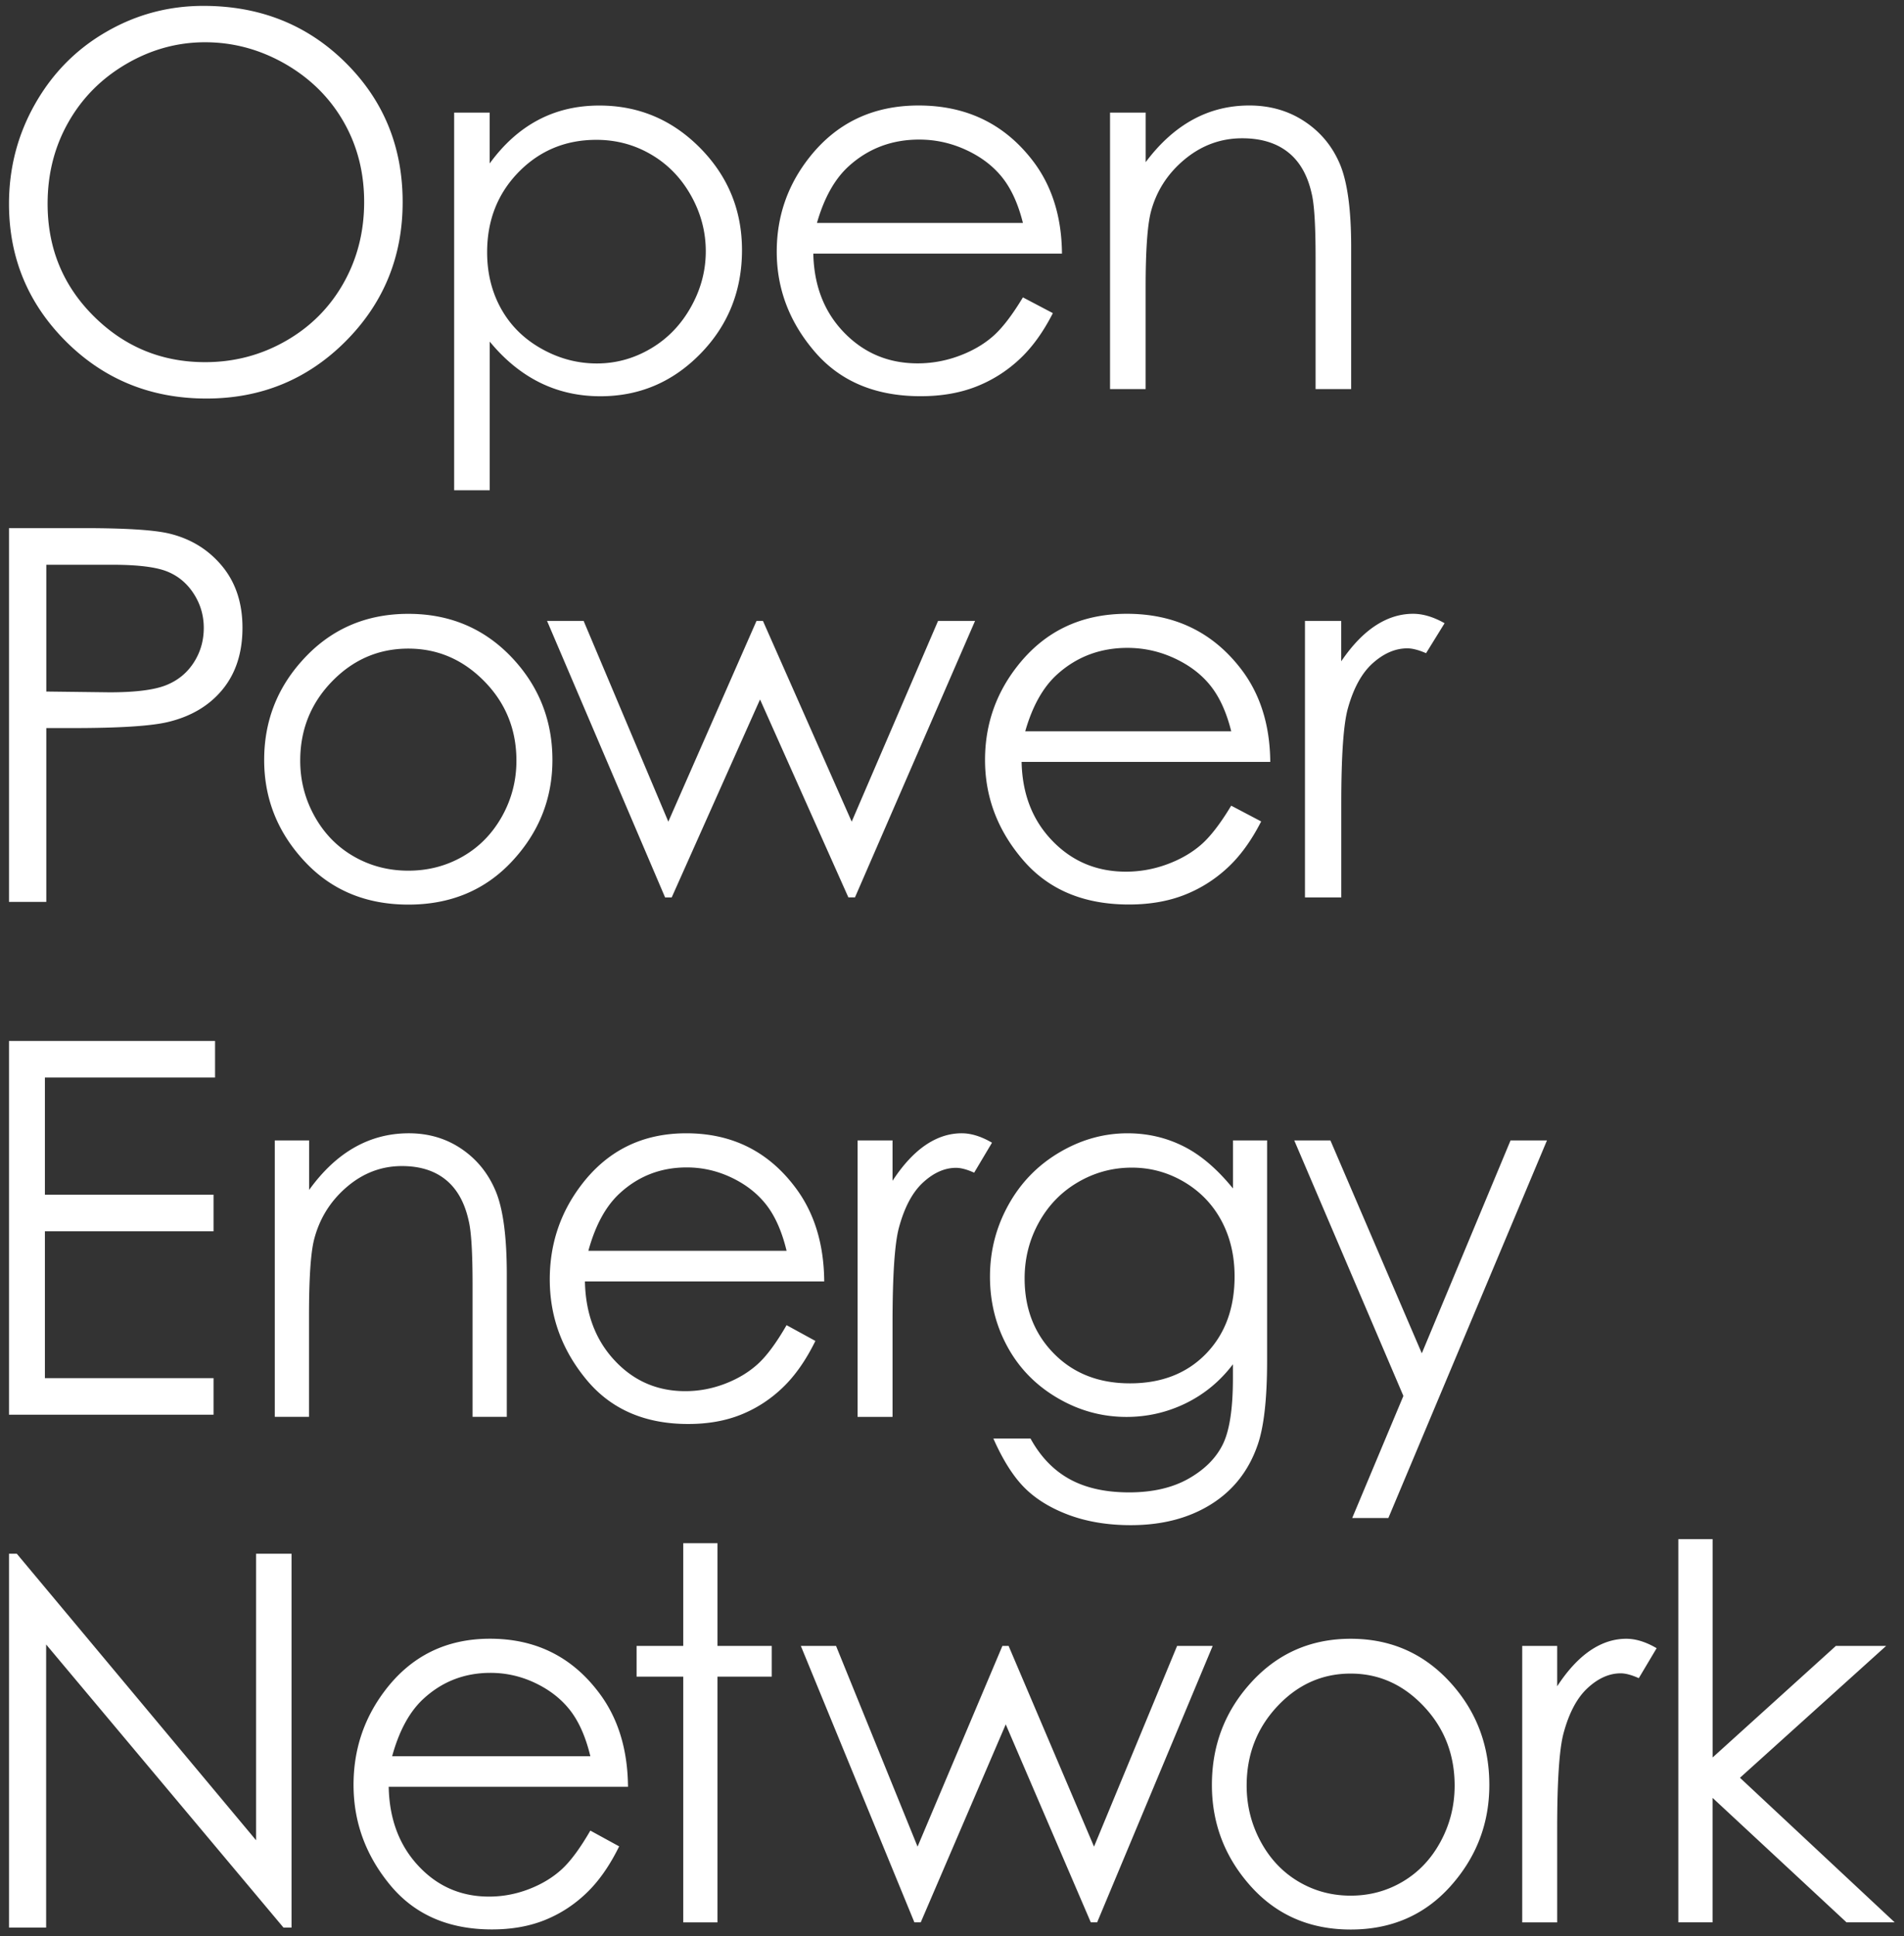 <svg xmlns="http://www.w3.org/2000/svg" xml:space="preserve" style="enable-background:new 0 0 366 372" viewBox="0 0 366 372"><rect x="0" y="0" width="366" height="372" fill="#333333" stroke="none"/><path d="M39.1 1.13c10.88 0 19.98 3.63 27.31 10.89 7.33 7.26 10.99 16.19 10.99 26.81 0 10.51-3.66 19.43-10.97 26.76-7.31 7.32-16.23 10.99-26.75 10.99-10.65 0-19.64-3.65-26.97-10.94-7.32-7.3-10.98-16.12-10.98-26.47 0-6.9 1.67-13.3 5.01-19.19 3.34-5.89 7.89-10.51 13.66-13.84 5.75-3.34 11.99-5.01 18.7-5.01zm.32 6.99c-5.31 0-10.35 1.38-15.11 4.15-4.76 2.77-8.48 6.5-11.15 11.19-2.67 4.69-4.01 9.92-4.01 15.69 0 8.54 2.96 15.74 8.88 21.62 5.92 5.88 13.05 8.82 21.4 8.82 5.57 0 10.73-1.35 15.48-4.06 4.74-2.7 8.44-6.4 11.1-11.09C68.67 49.75 70 44.54 70 38.8c0-5.7-1.33-10.86-3.99-15.47s-6.4-8.3-11.22-11.07c-4.84-2.76-9.96-4.14-15.37-4.14zM87.29 21.64h6.84v9.77c2.7-3.71 5.8-6.49 9.32-8.35 3.51-1.86 7.43-2.78 11.76-2.78 7.54 0 14 2.72 19.37 8.15 5.37 5.44 8.05 11.98 8.05 19.63 0 7.81-2.66 14.45-7.98 19.9-5.32 5.45-11.73 8.18-19.24 8.18-4.23 0-8.11-.88-11.66-2.64-3.54-1.76-6.75-4.38-9.61-7.86V94.2H87.3V21.64zm27.34 5.23c-5.91 0-10.89 2.07-14.93 6.19-4.04 4.13-6.06 9.27-6.06 15.41 0 4.03.9 7.66 2.7 10.88 1.8 3.22 4.38 5.77 7.75 7.66 3.36 1.89 6.91 2.83 10.64 2.83 3.67 0 7.12-.95 10.35-2.85 3.23-1.9 5.81-4.56 7.72-7.97 1.92-3.41 2.87-6.99 2.87-10.73 0-3.77-.95-7.35-2.85-10.73-1.9-3.38-4.46-6.01-7.67-7.88-3.21-1.88-6.72-2.81-10.52-2.81zM196.63 57.14l5.76 3.03c-1.89 3.71-4.07 6.71-6.55 8.98a26.02 26.02 0 0 1-8.36 5.2c-3.1 1.19-6.6 1.78-10.51 1.78-8.67 0-15.44-2.84-20.33-8.52-4.89-5.68-7.33-12.1-7.33-19.26 0-6.74 2.07-12.74 6.21-18.02 5.25-6.71 12.27-10.06 21.06-10.06 9.06 0 16.29 3.43 21.7 10.3 3.84 4.85 5.8 10.91 5.86 18.16h-47.8c.13 6.17 2.1 11.23 5.92 15.17s8.52 5.92 14.13 5.92c2.7 0 5.34-.47 7.9-1.41 2.56-.94 4.73-2.19 6.53-3.75 1.78-1.54 3.72-4.05 5.81-7.52zm0-14.31c-.91-3.65-2.24-6.56-3.98-8.74-1.74-2.18-4.05-3.94-6.92-5.27-2.87-1.33-5.88-2-9.04-2-5.22 0-9.7 1.68-13.44 5.03-2.74 2.44-4.81 6.1-6.21 10.99h39.59zM213.39 21.64h6.84v9.52c2.73-3.65 5.76-6.37 9.08-8.18s6.93-2.71 10.84-2.71c3.97 0 7.5 1.01 10.57 3.03 3.08 2.02 5.35 4.74 6.81 8.15s2.2 8.74 2.2 15.97v27.34h-6.84V49.42c0-6.12-.25-10.21-.76-12.26-.79-3.52-2.31-6.16-4.56-7.93-2.25-1.77-5.18-2.66-8.79-2.66-4.13 0-7.84 1.37-11.11 4.1-3.27 2.73-5.43 6.12-6.47 10.16-.65 2.64-.98 7.45-.98 14.45v19.48h-6.84V21.64zM1.73 101.48h14.31c8.2 0 13.74.36 16.6 1.07 4.1 1.01 7.45 3.08 10.06 6.23 2.6 3.14 3.91 7.09 3.91 11.84 0 4.79-1.27 8.73-3.81 11.84-2.54 3.11-6.04 5.2-10.5 6.27-3.25.78-9.34 1.17-18.26 1.17H8.9v33.4H1.73v-71.82zm7.17 7.03v24.37l12.16.15c4.92 0 8.51-.45 10.79-1.34 2.28-.89 4.07-2.34 5.37-4.34 1.3-2 1.95-4.23 1.95-6.7 0-2.4-.65-4.6-1.95-6.6s-3.02-3.42-5.15-4.26c-2.13-.84-5.62-1.27-10.47-1.27H8.9zM78.5 117.95c8.18 0 14.97 2.96 20.35 8.89 4.89 5.4 7.34 11.8 7.34 19.19 0 7.42-2.58 13.91-7.75 19.46-5.17 5.55-11.81 8.33-19.93 8.33-8.15 0-14.81-2.77-19.98-8.33-5.17-5.55-7.75-12.04-7.75-19.46 0-7.36 2.45-13.74 7.34-19.14 5.37-5.97 12.17-8.94 20.38-8.94zm-.02 6.68c-5.68 0-10.57 2.1-14.65 6.3s-6.12 9.28-6.12 15.23c0 3.84.93 7.42 2.79 10.74s4.38 5.88 7.55 7.69c3.17 1.81 6.65 2.71 10.44 2.71s7.27-.9 10.44-2.71 5.68-4.37 7.55-7.69c1.86-3.32 2.79-6.9 2.79-10.74 0-5.96-2.05-11.04-6.15-15.23-4.12-4.2-8.99-6.3-14.64-6.3zM105.16 119.31h7.03l16.28 38.57 16.95-38.57h1.24l17.06 38.57 16.6-38.57h7.11l-23.08 53.12h-1.27L146.1 134.4l-16.98 38.04h-1.27l-22.69-53.13zM236.67 154.81l5.76 3.03c-1.89 3.71-4.07 6.71-6.55 8.98-2.48 2.28-5.26 4.01-8.36 5.2s-6.6 1.78-10.51 1.78c-8.67 0-15.44-2.84-20.33-8.52-4.89-5.68-7.33-12.1-7.33-19.26 0-6.74 2.07-12.74 6.21-18.02 5.25-6.71 12.27-10.06 21.06-10.06 9.06 0 16.29 3.43 21.7 10.3 3.84 4.85 5.8 10.91 5.86 18.16h-47.8c.13 6.17 2.1 11.23 5.92 15.17 3.81 3.95 8.52 5.92 14.13 5.92 2.71 0 5.34-.47 7.9-1.41 2.56-.94 4.73-2.19 6.53-3.75 1.78-1.54 3.72-4.05 5.81-7.52zm0-14.31c-.91-3.65-2.24-6.56-3.98-8.74-1.74-2.18-4.05-3.94-6.92-5.27-2.87-1.33-5.88-2-9.04-2-5.21 0-9.7 1.68-13.44 5.03-2.74 2.44-4.81 6.1-6.21 10.99h39.59zM250.84 119.31h6.98v7.76c2.08-3.06 4.28-5.35 6.59-6.86s4.72-2.27 7.23-2.27c1.89 0 3.91.6 6.05 1.81l-3.56 5.76c-1.43-.62-2.64-.93-3.61-.93-2.28 0-4.48.94-6.59 2.81-2.12 1.87-3.73 4.78-4.83 8.72-.85 3.03-1.27 9.15-1.27 18.36v17.97h-6.98v-53.13zM1.73 200.02h39.61v7.03H8.63v22.51h32.42v7.03H8.63v28.22h32.42v7.03H1.73v-71.82zM52.84 219.13h6.58v9.52c2.63-3.65 5.54-6.37 8.74-8.18 3.2-1.81 6.67-2.71 10.43-2.71 3.82 0 7.21 1.01 10.17 3.03 2.96 2.02 5.14 4.74 6.55 8.15 1.41 3.42 2.11 8.74 2.11 15.97v27.34h-6.58v-25.34c0-6.12-.24-10.21-.73-12.26-.76-3.52-2.22-6.16-4.39-7.93-2.16-1.77-4.98-2.66-8.46-2.66-3.98 0-7.54 1.37-10.69 4.1s-5.22 6.12-6.23 10.16c-.63 2.64-.94 7.45-.94 14.45v19.48h-6.58v-53.12zM151.2 254.63l5.54 3.03c-1.82 3.71-3.92 6.71-6.3 8.98-2.38 2.28-5.06 4.01-8.04 5.2-2.98 1.19-6.35 1.78-10.11 1.78-8.34 0-14.86-2.84-19.56-8.52-4.7-5.68-7.05-12.1-7.05-19.26 0-6.74 1.99-12.74 5.97-18.02 5.05-6.71 11.8-10.06 20.27-10.06 8.72 0 15.68 3.43 20.88 10.3 3.7 4.85 5.58 10.91 5.64 18.16h-46c.12 6.17 2.02 11.23 5.69 15.17 3.67 3.95 8.2 5.92 13.6 5.92 2.6 0 5.13-.47 7.6-1.41 2.46-.94 4.55-2.19 6.28-3.75 1.72-1.54 3.59-4.05 5.59-7.52zm0-14.3c-.88-3.65-2.16-6.56-3.83-8.74-1.68-2.18-3.9-3.94-6.66-5.27-2.76-1.33-5.66-2-8.7-2-5.02 0-9.33 1.68-12.94 5.03-2.63 2.44-4.63 6.1-5.97 10.99h38.1zM164.85 219.13h6.72v7.76c2-3.06 4.12-5.35 6.34-6.86 2.22-1.51 4.54-2.27 6.95-2.27 1.82 0 3.76.6 5.83 1.81l-3.43 5.76c-1.38-.62-2.54-.93-3.48-.93-2.19 0-4.31.94-6.34 2.81-2.04 1.87-3.59 4.78-4.65 8.72-.81 3.03-1.22 9.15-1.22 18.36v17.97h-6.72v-53.13zM236.99 219.13h6.58v42.33c0 7.45-.63 12.91-1.88 16.36-1.72 4.88-4.71 8.64-8.97 11.28s-9.38 3.96-15.36 3.96c-4.39 0-8.33-.65-11.82-1.93-3.49-1.29-6.34-3.02-8.53-5.19-2.19-2.17-4.21-5.35-6.06-9.53h7.14c1.94 3.52 4.45 6.12 7.53 7.81 3.07 1.69 6.88 2.54 11.43 2.54 4.48 0 8.27-.87 11.36-2.6 3.09-1.74 5.29-3.92 6.61-6.55 1.32-2.63 1.98-6.87 1.98-12.73v-2.73c-2.48 3.26-5.5 5.75-9.08 7.5-3.58 1.74-7.37 2.61-11.38 2.61-4.7 0-9.12-1.21-13.26-3.64-4.14-2.42-7.34-5.69-9.59-9.79s-3.39-8.61-3.39-13.53 1.18-9.5 3.53-13.75c2.35-4.25 5.6-7.61 9.76-10.08 4.16-2.47 8.54-3.71 13.15-3.71 3.83 0 7.39.82 10.7 2.47 3.31 1.64 6.5 4.35 9.57 8.13v-9.23zm-19.41 5.23c-3.73 0-7.19.94-10.38 2.81-3.2 1.87-5.7 4.46-7.52 7.76-1.82 3.3-2.72 6.88-2.72 10.72 0 5.83 1.88 10.64 5.64 14.45 3.76 3.81 8.63 5.71 14.61 5.71 6.05 0 10.91-1.89 14.59-5.66 3.68-3.78 5.52-8.74 5.52-14.89 0-4-.85-7.58-2.54-10.72-1.69-3.14-4.09-5.62-7.19-7.45-3.1-1.82-6.44-2.73-10.01-2.73zM248.79 219.13h6.95l17.57 40.91 17.06-40.91h7l-30.49 72.56h-6.95l9.84-23.46-20.98-49.1zM1.73 370.38v-71.83h1.5l46 55.06v-55.06h6.81v71.83h-1.55L8.87 315.99v54.39H1.73zM113.48 351.75l5.54 3.03c-1.82 3.71-3.92 6.71-6.3 8.98-2.38 2.28-5.06 4.01-8.04 5.2-2.98 1.19-6.35 1.78-10.11 1.78-8.34 0-14.86-2.84-19.56-8.52s-7.05-12.1-7.05-19.26c0-6.74 1.99-12.74 5.97-18.02 5.05-6.71 11.8-10.06 20.27-10.06 8.72 0 15.68 3.43 20.88 10.3 3.7 4.85 5.58 10.91 5.64 18.16h-46c.12 6.17 2.02 11.23 5.69 15.17 3.67 3.95 8.2 5.92 13.6 5.92 2.6 0 5.13-.47 7.6-1.41 2.46-.94 4.55-2.19 6.28-3.75s3.58-4.05 5.59-7.52zm0-14.3c-.88-3.65-2.16-6.56-3.83-8.74-1.68-2.18-3.9-3.94-6.66-5.27-2.76-1.33-5.66-2-8.7-2-5.02 0-9.33 1.68-12.94 5.03-2.63 2.44-4.63 6.1-5.97 10.99h38.1zM131.34 296.53h6.58v19.73h10.43v5.91h-10.43v47.22h-6.58v-47.22h-8.97v-5.91h8.97v-19.73zM153.94 316.26h6.77l15.67 38.57 16.31-38.57h1.19l16.42 38.57 15.97-38.57h6.84l-22.21 53.12h-1.22l-16.35-38.04-16.34 38.04h-1.22l-21.83-53.12zM259.65 314.89c7.88 0 14.4 2.96 19.58 8.89 4.71 5.4 7.06 11.8 7.06 19.19 0 7.42-2.49 13.91-7.46 19.46s-11.37 8.33-19.18 8.33c-7.85 0-14.25-2.78-19.23-8.33-4.97-5.55-7.46-12.04-7.46-19.46 0-7.36 2.35-13.74 7.06-19.14 5.18-5.96 11.73-8.94 19.63-8.94zm-.02 6.69c-5.47 0-10.17 2.1-14.1 6.3-3.93 4.2-5.89 9.28-5.89 15.23 0 3.84.9 7.42 2.69 10.74s4.21 5.88 7.26 7.69c3.05 1.81 6.4 2.71 10.04 2.71 3.65 0 6.99-.9 10.04-2.71 3.05-1.81 5.47-4.37 7.26-7.69 1.79-3.32 2.69-6.9 2.69-10.74 0-5.96-1.97-11.04-5.92-15.23s-8.63-6.3-14.07-6.3zM292.61 316.26h6.72v7.76c2-3.06 4.12-5.35 6.34-6.86 2.22-1.51 4.54-2.27 6.95-2.27 1.82 0 3.76.6 5.83 1.81l-3.43 5.76c-1.38-.62-2.54-.93-3.48-.93-2.19 0-4.31.94-6.34 2.81-2.04 1.87-3.59 4.78-4.65 8.72-.81 3.03-1.22 9.15-1.22 18.36v17.97h-6.72v-53.13zM322.63 295.75h6.58v41.95l23.7-21.44h9.66l-28.1 25.34 29.74 27.78h-9.26l-25.75-23.92v23.92h-6.58v-73.63z" style="fill:#FFF"/></svg>